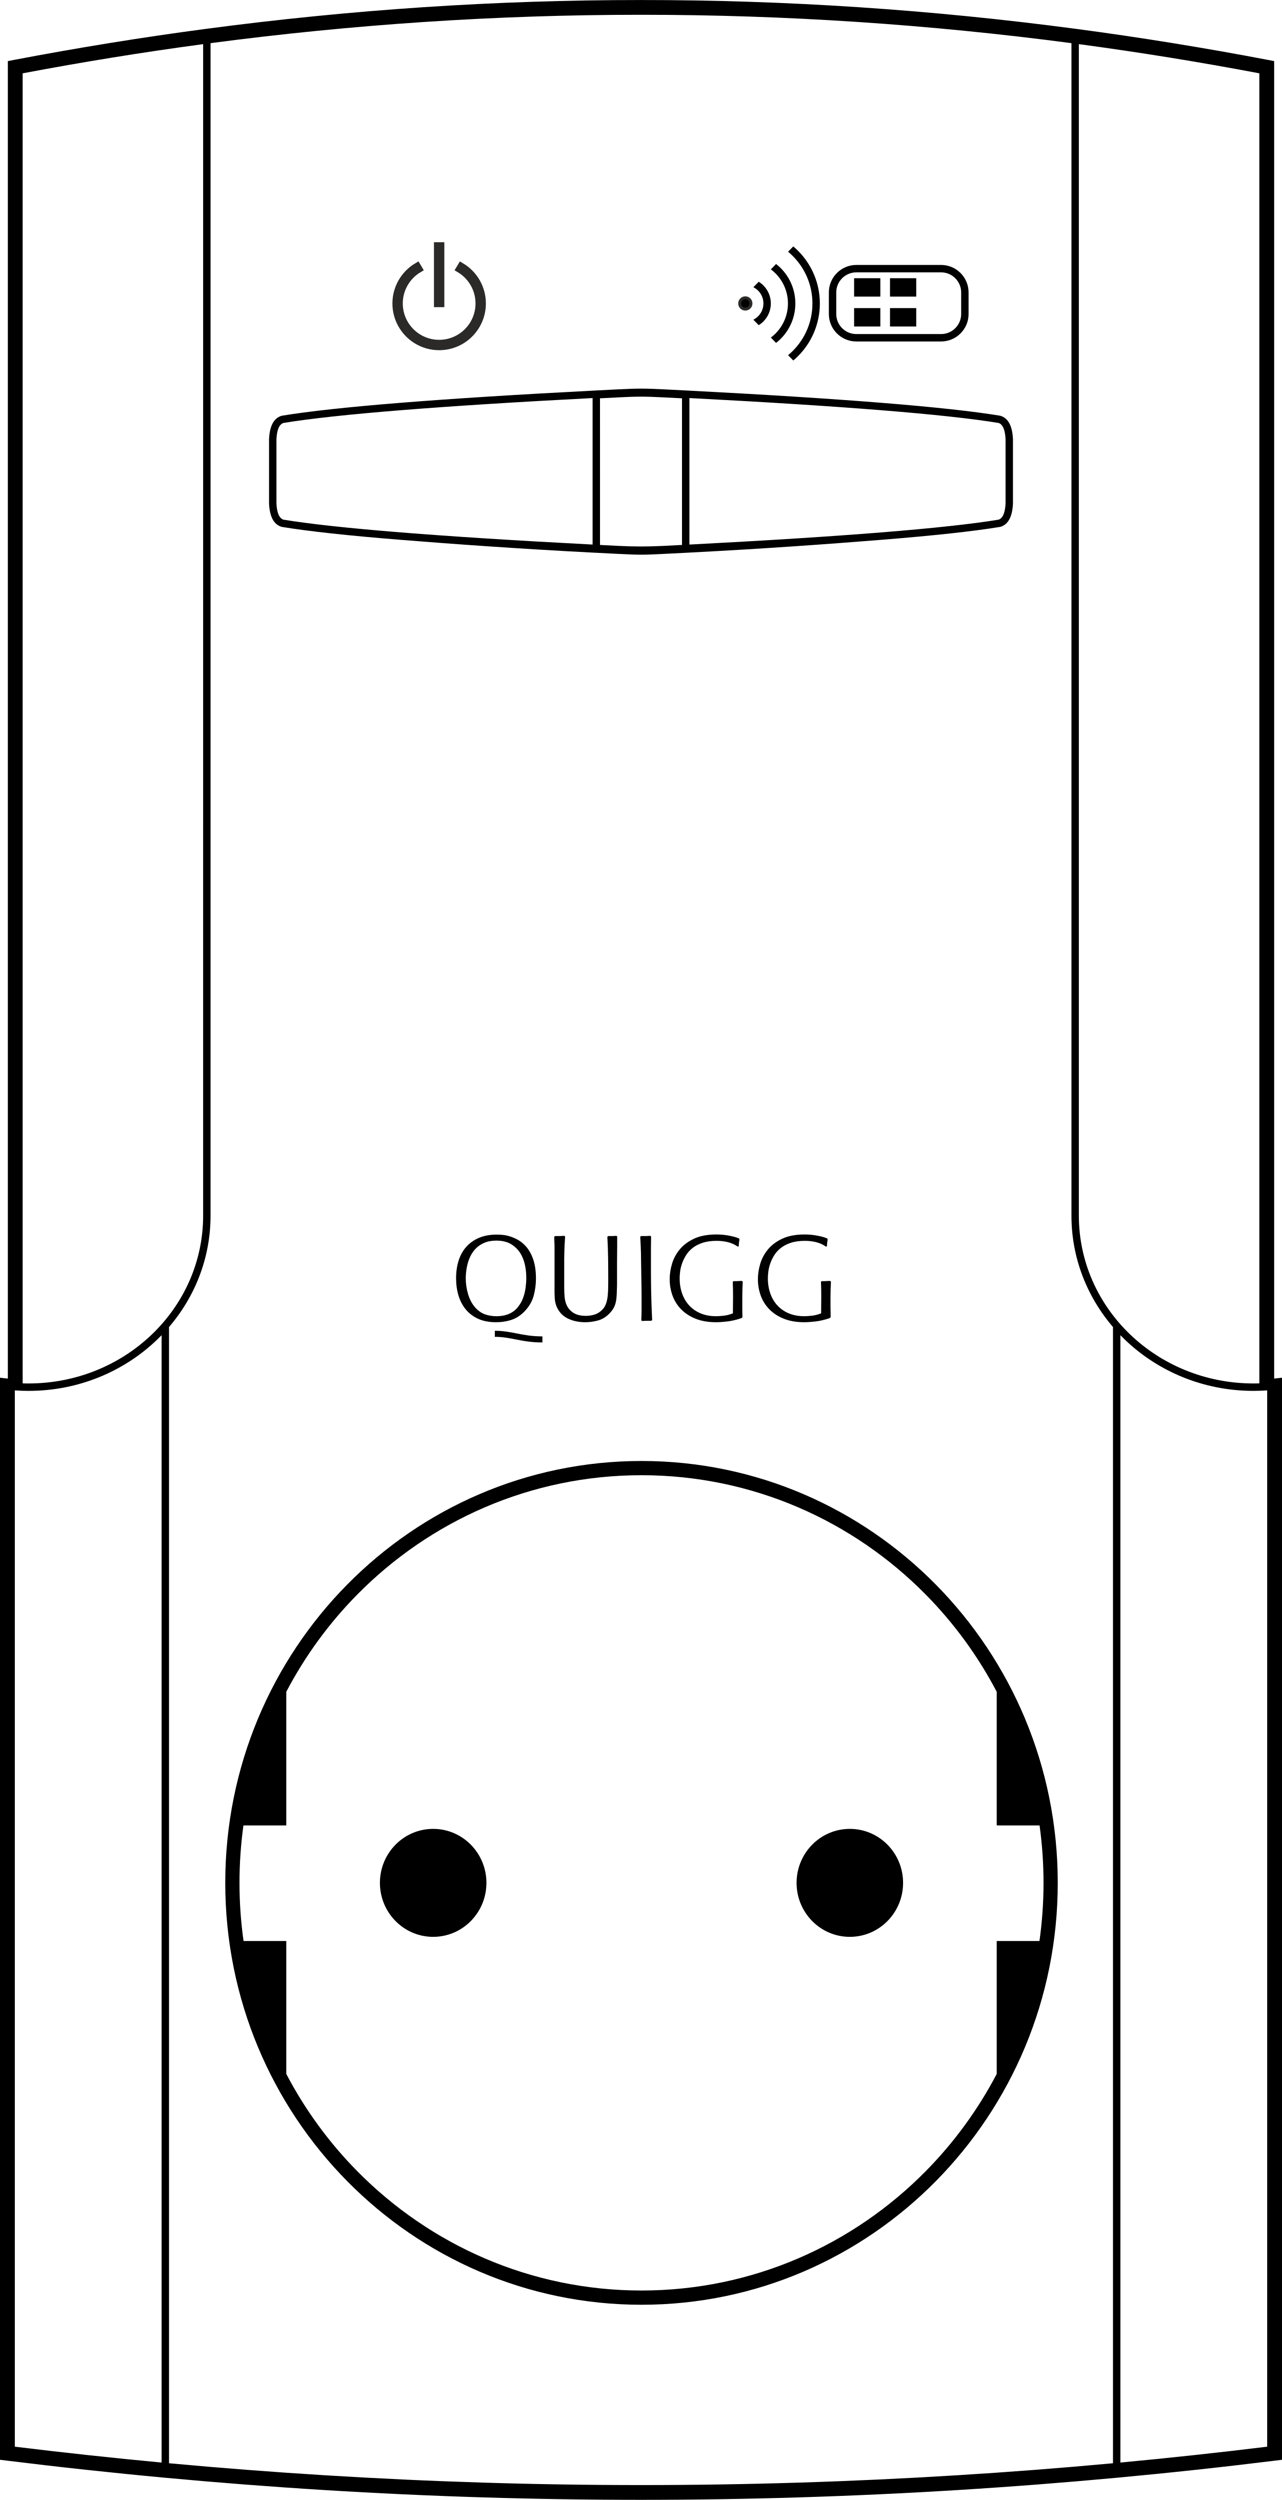 <?xml version="1.0" encoding="utf-8"?>
<!-- Generator: Adobe Illustrator 17.0.0, SVG Export Plug-In . SVG Version: 6.00 Build 0)  -->
<!DOCTYPE svg PUBLIC "-//W3C//DTD SVG 1.1//EN" "http://www.w3.org/Graphics/SVG/1.1/DTD/svg11.dtd">
<svg version="1.1" id="Layer_1" xmlns="http://www.w3.org/2000/svg" xmlns:xlink="http://www.w3.org/1999/xlink" x="0px" y="0px"
	 width="245.268px" height="478.142px" viewBox="0 0 245.268 478.142" enable-background="new 0 0 245.268 478.142"
	 xml:space="preserve">
<path d="M113.373,76.136c-14.577,0.757-26.797,1.532-36.656,2.323c-9.963,0.799-17.463,1.614-22.5,2.441
	c-0.791,0.272-1.234,1.292-1.328,3.059h0.001v6.188v6.188h-0.001c0.094,1.767,0.537,2.787,1.328,3.059
	c5.037,0.827,12.537,1.642,22.5,2.441c9.859,0.791,22.079,1.566,36.656,2.323V90.269V76.136z M131.895,104.16
	c14.577-0.757,26.796-1.532,36.656-2.323c9.963-0.799,17.463-1.614,22.5-2.441c0.791-0.272,1.234-1.292,1.328-3.059h-0.001v-6.188
	V83.96h0.001c-0.094-1.767-0.537-2.787-1.328-3.059c-5.037-0.827-12.537-1.642-22.5-2.441c-9.859-0.791-22.079-1.566-36.656-2.323
	v14.132L131.895,104.16L131.895,104.16z M113.373,105.696c-14.68-0.762-26.936-1.658-36.766-2.447
	c-10.016-0.804-17.571-1.626-22.664-2.465l-0.041-0.007l-0.05-0.015c-1.458-0.444-2.25-1.908-2.376-4.392l-0.003-0.033v-6.188V83.96
	l0.003-0.033c0.126-2.484,0.918-3.948,2.376-4.392l0.05-0.016l0.041-0.007c5.093-0.839,12.648-1.662,22.664-2.465
	c9.98-0.801,22.461-1.589,37.439-2.362c1.326-0.068,2.736-0.14,4.216-0.214c3.736-0.186,5.01-0.186,8.746,0
	c1.48,0.074,2.889,0.145,4.216,0.214c14.978,0.773,27.459,1.561,37.439,2.362c10.016,0.804,17.571,1.626,22.664,2.465l0.041,0.007
	l0.05,0.016c1.458,0.444,2.251,1.908,2.376,4.392l0.003,0.033v6.188v6.188l-0.003,0.033c-0.125,2.484-0.917,3.948-2.376,4.392
	l-0.05,0.015l-0.041,0.007c-5.093,0.839-12.648,1.662-22.664,2.465c-9.83,0.789-22.087,1.685-36.766,2.447l-0.673,0.035
	c-1.315,0.068-2.712,0.139-4.169,0.211c-4.203,0.207-4.636,0.207-8.839,0c-1.457-0.073-2.855-0.143-4.169-0.211L113.373,105.696z
	 M114.79,90.269v13.965c1.204,0.062,2.381,0.122,3.537,0.179c3.062,0.152,5.551,0.152,8.613,0c1.156-0.058,2.333-0.117,3.537-0.179
	V90.269V76.184c-1.2-0.062-2.385-0.122-3.531-0.179c-3.673-0.183-4.952-0.183-8.626,0c-1.146,0.057-2.331,0.117-3.531,0.179
	L114.79,90.269L114.79,90.269z M214.35,471.013c9.353-0.877,18.714-1.889,28.083-3.036V265.939h-0.006l-0.01,0.001l-0.01,0.001
	h-0.01c-0.402,0.028-0.83,0.051-1.286,0.067c-0.473,0.017-0.904,0.025-1.293,0.025c-9.612,0-18.317-3.749-24.62-9.809
	c-0.288-0.277-0.571-0.559-0.849-0.846L214.35,471.013L214.35,471.013z M2.835,265.939v202.037
	c9.369,1.147,18.73,2.159,28.083,3.036V255.379c-0.278,0.287-0.561,0.569-0.849,0.846c-6.303,6.06-15.009,9.809-24.62,9.809
	c-0.339,0-0.71-0.007-1.114-0.019H4.331l-0.175-0.006c-0.455-0.016-0.884-0.038-1.286-0.067H2.86l-0.01-0.001l-0.01-0.001
	L2.835,265.939z M38.865,8.442c-5.788,0.776-11.585,1.634-17.391,2.574c-5.666,0.917-11.38,1.921-17.14,3.01v185.772v64.803
	c0.335,0.01,0.707,0.015,1.114,0.015c9.235,0,17.593-3.596,23.64-9.41c6.04-5.807,9.776-13.829,9.776-22.689L38.865,8.442
	L38.865,8.442z M204.986,8.254c-13.63-1.797-27.265-3.148-40.902-4.053c-13.827-0.917-27.613-1.375-41.354-1.372v0.006h-0.192V2.829
	c-13.742-0.003-27.527,0.455-41.354,1.372C67.547,5.106,53.912,6.457,40.282,8.254v224.262c0,8.093-2.982,15.516-7.947,21.308
	v217.32c9.926,0.917,19.842,1.682,29.749,2.296c20.187,1.25,40.339,1.876,60.454,1.878h0.192
	c20.115-0.002,40.267-0.628,60.454-1.878c9.907-0.613,19.823-1.379,29.749-2.296v-217.32c-4.965-5.793-7.947-13.216-7.947-21.308
	L204.986,8.254L204.986,8.254z M240.934,264.601v-64.803V14.026c-5.759-1.089-11.474-2.093-17.14-3.01
	c-5.805-0.939-11.602-1.798-17.391-2.574v224.074c0,8.86,3.736,16.882,9.776,22.689c6.047,5.814,14.405,9.41,23.64,9.41
	C240.227,264.616,240.599,264.611,240.934,264.601z M243.768,199.797v63.886l1.5-0.169v1.584V469.23v1.252l-1.246,0.154
	c-20.201,2.498-40.426,4.374-60.672,5.627c-20.187,1.25-40.394,1.876-60.62,1.878h-0.192c-20.226-0.002-40.434-0.628-60.62-1.878
	c-20.246-1.254-40.471-3.129-60.672-5.627L0,470.482v-1.252V265.098v-1.584l1.5,0.169v-63.886V12.855v-1.17l1.151-0.22
	c6.079-1.16,12.207-2.241,18.38-3.24c6.115-0.989,12.236-1.891,18.359-2.703c13.902-1.844,27.774-3.226,41.616-4.145
	c13.827-0.917,27.672-1.375,41.532-1.372V0h0.192v0.006c13.86-0.003,27.704,0.455,41.532,1.372
	c13.841,0.918,27.714,2.3,41.616,4.145c6.123,0.812,12.244,1.714,18.359,2.703c6.174,0.999,12.301,2.079,18.38,3.24l1.151,0.22v1.17
	L243.768,199.797L243.768,199.797z"/>
<path d="M172.775,360.135c0-5.702-4.561-10.326-10.188-10.326s-10.188,4.623-10.188,10.326s4.561,10.326,10.188,10.326
	C168.213,370.461,172.775,365.838,172.775,360.135"/>
<path d="M93.06,360.135c0-5.702-4.561-10.326-10.188-10.326c-5.627,0-10.188,4.623-10.188,10.326s4.562,10.326,10.188,10.326
	C88.499,370.461,93.06,365.838,93.06,360.135"/>
<path d="M179.046,303.088c-14.415-14.609-34.326-23.646-56.316-23.646s-41.901,9.036-56.316,23.646
	c-14.407,14.603-23.319,34.773-23.319,57.048c0,22.275,8.911,42.445,23.319,57.048c14.415,14.61,34.326,23.646,56.316,23.646
	c21.991,0,41.902-9.036,56.316-23.646c14.408-14.603,23.32-34.772,23.32-57.048C202.366,337.861,193.454,317.691,179.046,303.088z
	 M190.688,371.258v25.426c-3.605,6.875-8.194,13.139-13.578,18.596c-13.915,14.103-33.142,22.827-54.38,22.827
	c-21.239,0-40.465-8.723-54.381-22.827c-5.384-5.457-9.973-11.72-13.578-18.596v-25.426h-8.177
	c-0.511-3.633-0.777-7.347-0.777-11.123c0-3.73,0.259-7.397,0.757-10.987h8.197v-25.562c3.605-6.875,8.194-13.139,13.578-18.596
	c13.915-14.103,33.141-22.827,54.38-22.827s40.465,8.723,54.38,22.827c5.386,5.458,9.974,11.721,13.579,18.596v25.562h8.197
	c0.499,3.589,0.758,7.258,0.758,10.987c0,3.776-0.266,7.49-0.777,11.123H190.688z"/>
<path d="M158.973,245.142c-0.057,0.995-0.085,1.982-0.085,2.961c0,0.643,0,1.282,0,1.917c0,0.635,0.01,1.274,0.029,1.913
	l-0.171,0.18c-0.967,0.329-1.873,0.543-2.718,0.643c-0.844,0.096-1.57,0.145-2.177,0.145c-1.48,0-2.775-0.222-3.885-0.666
	s-2.035-1.045-2.775-1.802c-0.74-0.757-1.29-1.634-1.651-2.629c-0.36-0.995-0.54-2.043-0.54-3.145c0-0.964,0.152-1.951,0.455-2.962
	c0.304-1.01,0.802-1.928,1.494-2.755c0.692-0.826,1.608-1.504,2.746-2.032s2.552-0.792,4.241-0.792c0.285,0,0.602,0.012,0.953,0.035
	c0.351,0.023,0.716,0.065,1.096,0.126c0.379,0.061,0.764,0.138,1.152,0.23s0.764,0.214,1.124,0.367l0.086,0.184
	c-0.019,0.138-0.038,0.271-0.057,0.402c-0.019,0.13-0.038,0.264-0.057,0.402c0,0.092-0.005,0.184-0.014,0.275
	c-0.01,0.092-0.014,0.176-0.014,0.253l-0.199,0.046c-0.474-0.352-1.053-0.624-1.736-0.815c-0.683-0.191-1.442-0.287-2.277-0.287
	c-1.044,0-1.945,0.126-2.704,0.379c-0.759,0.253-1.399,0.585-1.921,1.002c-0.522,0.413-0.944,0.884-1.267,1.412
	s-0.574,1.06-0.754,1.588s-0.299,1.037-0.355,1.527c-0.057,0.494-0.086,0.915-0.086,1.266c0,1.041,0.157,2.009,0.47,2.896
	c0.313,0.892,0.768,1.657,1.366,2.3c0.598,0.643,1.328,1.148,2.191,1.508c0.863,0.36,1.854,0.539,2.974,0.539
	c0.322,0,0.782-0.031,1.38-0.092c0.598-0.061,1.2-0.214,1.807-0.459c0-0.536,0.005-1.075,0.014-1.619
	c0.01-0.543,0.014-1.083,0.014-1.618c0-0.52-0.005-1.01-0.014-1.469s-0.023-0.903-0.042-1.332l0.142-0.115c0.171,0,0.318,0,0.441,0
	s0.242-0.004,0.356-0.012s0.232-0.015,0.356-0.023c0.123-0.008,0.28-0.011,0.469-0.011L158.973,245.142z M142.097,245.142
	c-0.057,0.995-0.085,1.982-0.085,2.961c0,0.643,0,1.282,0,1.917c0,0.635,0.009,1.274,0.028,1.913l-0.171,0.18
	c-0.968,0.329-1.874,0.543-2.718,0.643c-0.844,0.096-1.57,0.145-2.177,0.145c-1.48,0-2.775-0.222-3.885-0.666
	s-2.035-1.045-2.775-1.802c-0.74-0.757-1.29-1.634-1.651-2.629c-0.361-0.995-0.541-2.043-0.541-3.145
	c0-0.964,0.152-1.951,0.456-2.962c0.303-1.01,0.801-1.928,1.494-2.755c0.692-0.826,1.608-1.504,2.746-2.032s2.552-0.792,4.24-0.792
	c0.285,0,0.602,0.012,0.953,0.035c0.351,0.023,0.716,0.065,1.096,0.126c0.38,0.061,0.764,0.138,1.153,0.23s0.764,0.214,1.124,0.367
	l0.085,0.184c-0.019,0.138-0.038,0.271-0.057,0.402c-0.019,0.13-0.038,0.264-0.057,0.402c0,0.092-0.005,0.184-0.014,0.275
	c-0.009,0.092-0.014,0.176-0.014,0.253l-0.199,0.046c-0.474-0.352-1.053-0.624-1.736-0.815c-0.683-0.191-1.442-0.287-2.277-0.287
	c-1.043,0-1.945,0.126-2.704,0.379c-0.759,0.253-1.399,0.585-1.921,1.002c-0.522,0.413-0.944,0.884-1.266,1.412
	c-0.323,0.528-0.574,1.06-0.754,1.588s-0.299,1.037-0.356,1.527c-0.057,0.494-0.085,0.915-0.085,1.266
	c0,1.041,0.156,2.009,0.47,2.896c0.313,0.892,0.768,1.657,1.366,2.3c0.598,0.643,1.328,1.148,2.191,1.508
	c0.863,0.36,1.855,0.539,2.974,0.539c0.323,0,0.783-0.031,1.38-0.092c0.598-0.061,1.2-0.214,1.807-0.459
	c0-0.536,0.005-1.075,0.014-1.619c0.009-0.543,0.014-1.083,0.014-1.618c0-0.52-0.005-1.01-0.014-1.469
	c-0.01-0.459-0.024-0.903-0.043-1.332l0.142-0.115c0.171,0,0.318,0,0.441,0c0.124,0,0.242-0.004,0.356-0.012
	s0.232-0.015,0.356-0.023c0.123-0.008,0.28-0.011,0.47-0.011L142.097,245.142z M124.594,252.626c-0.38,0-0.669,0-0.868,0
	s-0.489,0.015-0.868,0.046l-0.171-0.138c0.019-0.429,0.033-0.788,0.043-1.079c0.009-0.29,0.014-0.558,0.014-0.803s0-0.497,0-0.758
	c0-0.26,0-0.589,0-0.987c0-0.245,0-0.593,0-1.044c0-0.452-0.005-0.96-0.014-1.527c-0.01-0.566-0.019-1.167-0.029-1.802
	c-0.009-0.635-0.019-1.251-0.028-1.848c-0.01-0.597-0.019-1.152-0.029-1.664c-0.009-0.513-0.014-0.938-0.014-1.274
	c-0.019-0.536-0.038-1.068-0.057-1.595c-0.019-0.528-0.047-1.06-0.085-1.596l0.142-0.138c0.36,0,0.645,0,0.854,0
	s0.512-0.015,0.911-0.046l0.171,0.138c-0.019,0.75-0.028,1.496-0.028,2.238s0,1.488,0,2.239c0,0.918,0,1.737,0,2.456
	s0.005,1.385,0.014,1.997s0.019,1.186,0.028,1.722c0.01,0.536,0.024,1.075,0.043,1.618s0.038,1.114,0.057,1.71
	c0.019,0.597,0.047,1.263,0.085,1.997L124.594,252.626z M118.077,236.51v0.367c0,0.413,0,0.872,0,1.377s-0.005,1.026-0.014,1.561
	c-0.009,0.536-0.014,1.056-0.014,1.561s0,0.964,0,1.378v2.984c-0.019,0.673-0.038,1.274-0.057,1.802s-0.071,1.002-0.157,1.423
	c-0.085,0.421-0.223,0.811-0.413,1.171c-0.19,0.359-0.455,0.715-0.797,1.068c-0.664,0.689-1.404,1.144-2.22,1.366
	s-1.622,0.333-2.419,0.333c-1.195,0-2.258-0.211-3.188-0.632s-1.632-1.067-2.106-1.94c-0.323-0.597-0.508-1.247-0.555-1.951
	c-0.047-0.704-0.062-1.469-0.043-2.296v-1.308v-5.487c0-0.352,0-0.639,0-0.861c0-0.222-0.005-0.421-0.014-0.597
	s-0.019-0.356-0.028-0.539c-0.009-0.184-0.014-0.429-0.014-0.735l0.142-0.138c0.204,0,0.375,0,0.517,0s0.27,0,0.394,0
	c0.118,0,0.247-0.004,0.379-0.012c0.128-0.008,0.289-0.019,0.474-0.034l0.171,0.138c-0.038,0.49-0.071,1.048-0.1,1.676
	c-0.028,0.628-0.052,1.462-0.071,2.503v5.464c0,0.75,0.024,1.377,0.071,1.883c0.048,0.505,0.147,0.957,0.299,1.354
	c0.266,0.704,0.707,1.263,1.324,1.676s1.437,0.62,2.462,0.62c0.512,0,1.02-0.069,1.522-0.207c0.503-0.138,0.963-0.39,1.38-0.758
	c0.342-0.291,0.602-0.624,0.783-0.999c0.18-0.375,0.313-0.804,0.399-1.286c0.085-0.482,0.137-1.037,0.156-1.664
	c0.019-0.628,0.028-1.347,0.028-2.158c0-1.347-0.009-2.69-0.028-4.029s-0.066-2.682-0.142-4.029l0.175-0.138
	c0.327,0,0.588,0,0.792,0s0.46-0.015,0.768-0.046L118.077,236.51z M100.688,244.51c0-1.274-0.157-2.387-0.47-3.344
	c-0.313-0.96-0.764-1.737-1.352-2.334c-0.323-0.321-0.65-0.589-0.982-0.796s-0.669-0.364-1.01-0.471
	c-0.342-0.107-0.669-0.18-0.982-0.218c-0.313-0.038-0.612-0.057-0.897-0.057c-0.892,0-1.655,0.134-2.291,0.402
	c-0.635,0.268-1.172,0.616-1.608,1.048c-0.436,0.429-0.787,0.911-1.053,1.447c-0.266,0.535-0.465,1.071-0.598,1.599
	s-0.223,1.025-0.27,1.492c-0.047,0.471-0.071,0.857-0.071,1.163c0,1.071,0.152,2.112,0.455,3.115
	c0.304,1.006,0.759,1.852,1.366,2.541c0.588,0.647,1.224,1.083,1.907,1.312c0.683,0.23,1.394,0.344,2.134,0.344
	c0.38,0,0.75-0.027,1.11-0.08c0.361-0.054,0.712-0.142,1.053-0.264c0.759-0.291,1.375-0.715,1.85-1.278
	c0.474-0.559,0.835-1.171,1.081-1.837c0.247-0.67,0.413-1.339,0.498-2.013C100.646,245.605,100.688,245.015,100.688,244.51z
	 M95.053,236.142c0.266,0,0.602,0.015,1.01,0.046c0.408,0.031,0.844,0.111,1.309,0.241s0.949,0.321,1.452,0.574
	c0.502,0.253,0.982,0.593,1.437,1.022c0.721,0.689,1.281,1.573,1.679,2.652s0.598,2.361,0.598,3.845
	c0,1.102-0.142,2.192-0.427,3.271s-0.844,2.062-1.679,2.95c-0.778,0.826-1.632,1.393-2.561,1.699s-1.926,0.459-2.988,0.459
	c-1.309,0-2.443-0.218-3.401-0.654s-1.75-1.037-2.377-1.802c-0.626-0.765-1.091-1.657-1.394-2.674
	c-0.304-1.018-0.455-2.116-0.455-3.294c0-1.209,0.161-2.326,0.484-3.352s0.811-1.905,1.466-2.64
	c0.654-0.735,1.465-1.308,2.433-1.722C92.606,236.349,93.744,236.142,95.053,236.142z"/>
<path d="M94.67,254.537c1.582,0,2.843,0.247,4.17,0.507c1.41,0.276,2.898,0.567,4.932,0.567v1.16c-2.14,0-3.687-0.303-5.154-0.59
	c-1.267-0.248-2.473-0.484-3.948-0.484V254.537z"/>
<rect x="83.733" y="47.037" width="0.567" height="11.005"/>
<rect x="83.733" y="47.037" stroke="#2B2A29" stroke-width="1.417" stroke-miterlimit="22.926" width="0.567" height="11.005"/>
<path d="M88.226,50.967c1.225,0.73,2.245,1.771,2.951,3.012c0.682,1.199,1.072,2.586,1.072,4.062c0,2.273-0.922,4.331-2.411,5.821
	c-1.489,1.489-3.548,2.411-5.821,2.411c-2.272,0-4.331-0.922-5.821-2.411c-1.489-1.489-2.411-3.548-2.411-5.821
	c0-1.478,0.391-2.866,1.074-4.067c0.708-1.243,1.73-2.285,2.959-3.014l0.288,0.487c-1.144,0.68-2.096,1.649-2.755,2.806
	c-0.636,1.116-0.999,2.409-0.999,3.788c0,2.117,0.858,4.033,2.245,5.42c1.387,1.387,3.303,2.245,5.42,2.245s4.033-0.858,5.42-2.245
	c1.387-1.387,2.245-3.303,2.245-5.42c0-1.377-0.362-2.668-0.996-3.783c-0.657-1.157-1.608-2.126-2.749-2.807L88.226,50.967z"/>
<path stroke="#2B2A29" stroke-width="1.417" stroke-miterlimit="22.926" d="M88.226,50.967c1.225,0.73,2.245,1.771,2.951,3.012
	c0.682,1.199,1.072,2.586,1.072,4.062c0,2.273-0.922,4.331-2.411,5.821c-1.489,1.489-3.548,2.411-5.821,2.411
	c-2.272,0-4.331-0.922-5.821-2.411c-1.489-1.489-2.411-3.548-2.411-5.821c0-1.478,0.391-2.866,1.074-4.067
	c0.708-1.243,1.73-2.285,2.959-3.014l0.288,0.487c-1.144,0.68-2.096,1.649-2.755,2.806c-0.636,1.116-0.999,2.409-0.999,3.788
	c0,2.117,0.858,4.033,2.245,5.42c1.387,1.387,3.303,2.245,5.42,2.245s4.033-0.858,5.42-2.245c1.387-1.387,2.245-3.303,2.245-5.42
	c0-1.377-0.362-2.668-0.996-3.783c-0.657-1.157-1.608-2.126-2.749-2.807L88.226,50.967z"/>
<circle cx="142.594" cy="58.042" r="1.078"/>
<circle stroke="#2B2A29" stroke-width="0.567" stroke-miterlimit="22.926" cx="142.594" cy="58.042" r="1.078"/>
<path d="M144.13,61.147c0.34-0.168,0.649-0.39,0.914-0.655c0.626-0.627,1.013-1.493,1.013-2.45s-0.387-1.823-1.013-2.45
	c-0.265-0.265-0.574-0.487-0.914-0.655l1.026-1.048c0.322,0.2,0.62,0.435,0.887,0.702l0.003,0.003
	c0.883,0.883,1.429,2.102,1.429,3.448c0,1.345-0.547,2.565-1.429,3.448l-0.003,0.003c-0.267,0.267-0.564,0.503-0.887,0.702
	L144.13,61.147z"/>
<path d="M147.477,64.568c0.311-0.233,0.605-0.488,0.88-0.763c1.475-1.475,2.388-3.513,2.388-5.763s-0.913-4.288-2.388-5.763
	c-0.275-0.275-0.568-0.53-0.88-0.763l0.999-1.021c0.31,0.242,0.605,0.503,0.884,0.781c1.731,1.731,2.803,4.124,2.803,6.765
	c0,2.642-1.071,5.034-2.803,6.766c-0.278,0.278-0.573,0.539-0.884,0.781L147.477,64.568z"/>
<path d="M150.773,67.936c0.312-0.258,0.612-0.531,0.898-0.817c2.323-2.323,3.761-5.533,3.761-9.077s-1.438-6.754-3.761-9.077
	c-0.286-0.286-0.586-0.559-0.898-0.817l0.994-1.016c0.314,0.264,0.616,0.541,0.906,0.831c2.58,2.58,4.176,6.144,4.176,10.08
	c0,3.935-1.596,7.5-4.176,10.08c-0.29,0.29-0.592,0.567-0.906,0.831L150.773,67.936z"/>
<path d="M180.059,52.094h-16.242c-1.051,0-2.008,0.431-2.702,1.125s-1.125,1.651-1.125,2.702v4.148c0,1.051,0.431,2.008,1.125,2.702
	s1.651,1.125,2.702,1.125h16.242c1.051,0,2.008-0.431,2.702-1.125s1.125-1.651,1.125-2.702v-4.148c0-1.051-0.431-2.008-1.125-2.702
	C182.068,52.525,181.111,52.094,180.059,52.094 M163.818,50.677h16.242c1.443,0,2.755,0.59,3.704,1.54
	c0.95,0.95,1.54,2.262,1.54,3.704v4.148c0,1.443-0.59,2.755-1.54,3.704c-0.95,0.95-2.261,1.54-3.704,1.54h-16.242
	c-1.443,0-2.755-0.59-3.704-1.54c-0.95-0.95-1.54-2.262-1.54-3.704v-4.148c0-1.443,0.59-2.755,1.54-3.704
	C161.063,51.267,162.375,50.677,163.818,50.677z"/>
<path d="M163.688,58.93h4.453h0.284v0.283v2.953v0.283h-0.284h-4.453h-0.283v-0.283v-2.953V58.93H163.688z M170.555,53.211h4.453
	h0.283v0.283v2.953v0.283h-0.283h-4.453h-0.283v-0.283v-2.953v-0.283H170.555z M163.688,53.211h4.453h0.284v0.283v2.953v0.283
	h-0.284h-4.453h-0.283v-0.283v-2.953v-0.283H163.688z M170.555,58.93h4.453h0.283v0.283v2.953v0.283h-0.283h-4.453h-0.283v-0.283
	v-2.953V58.93H170.555z"/>
</svg>
